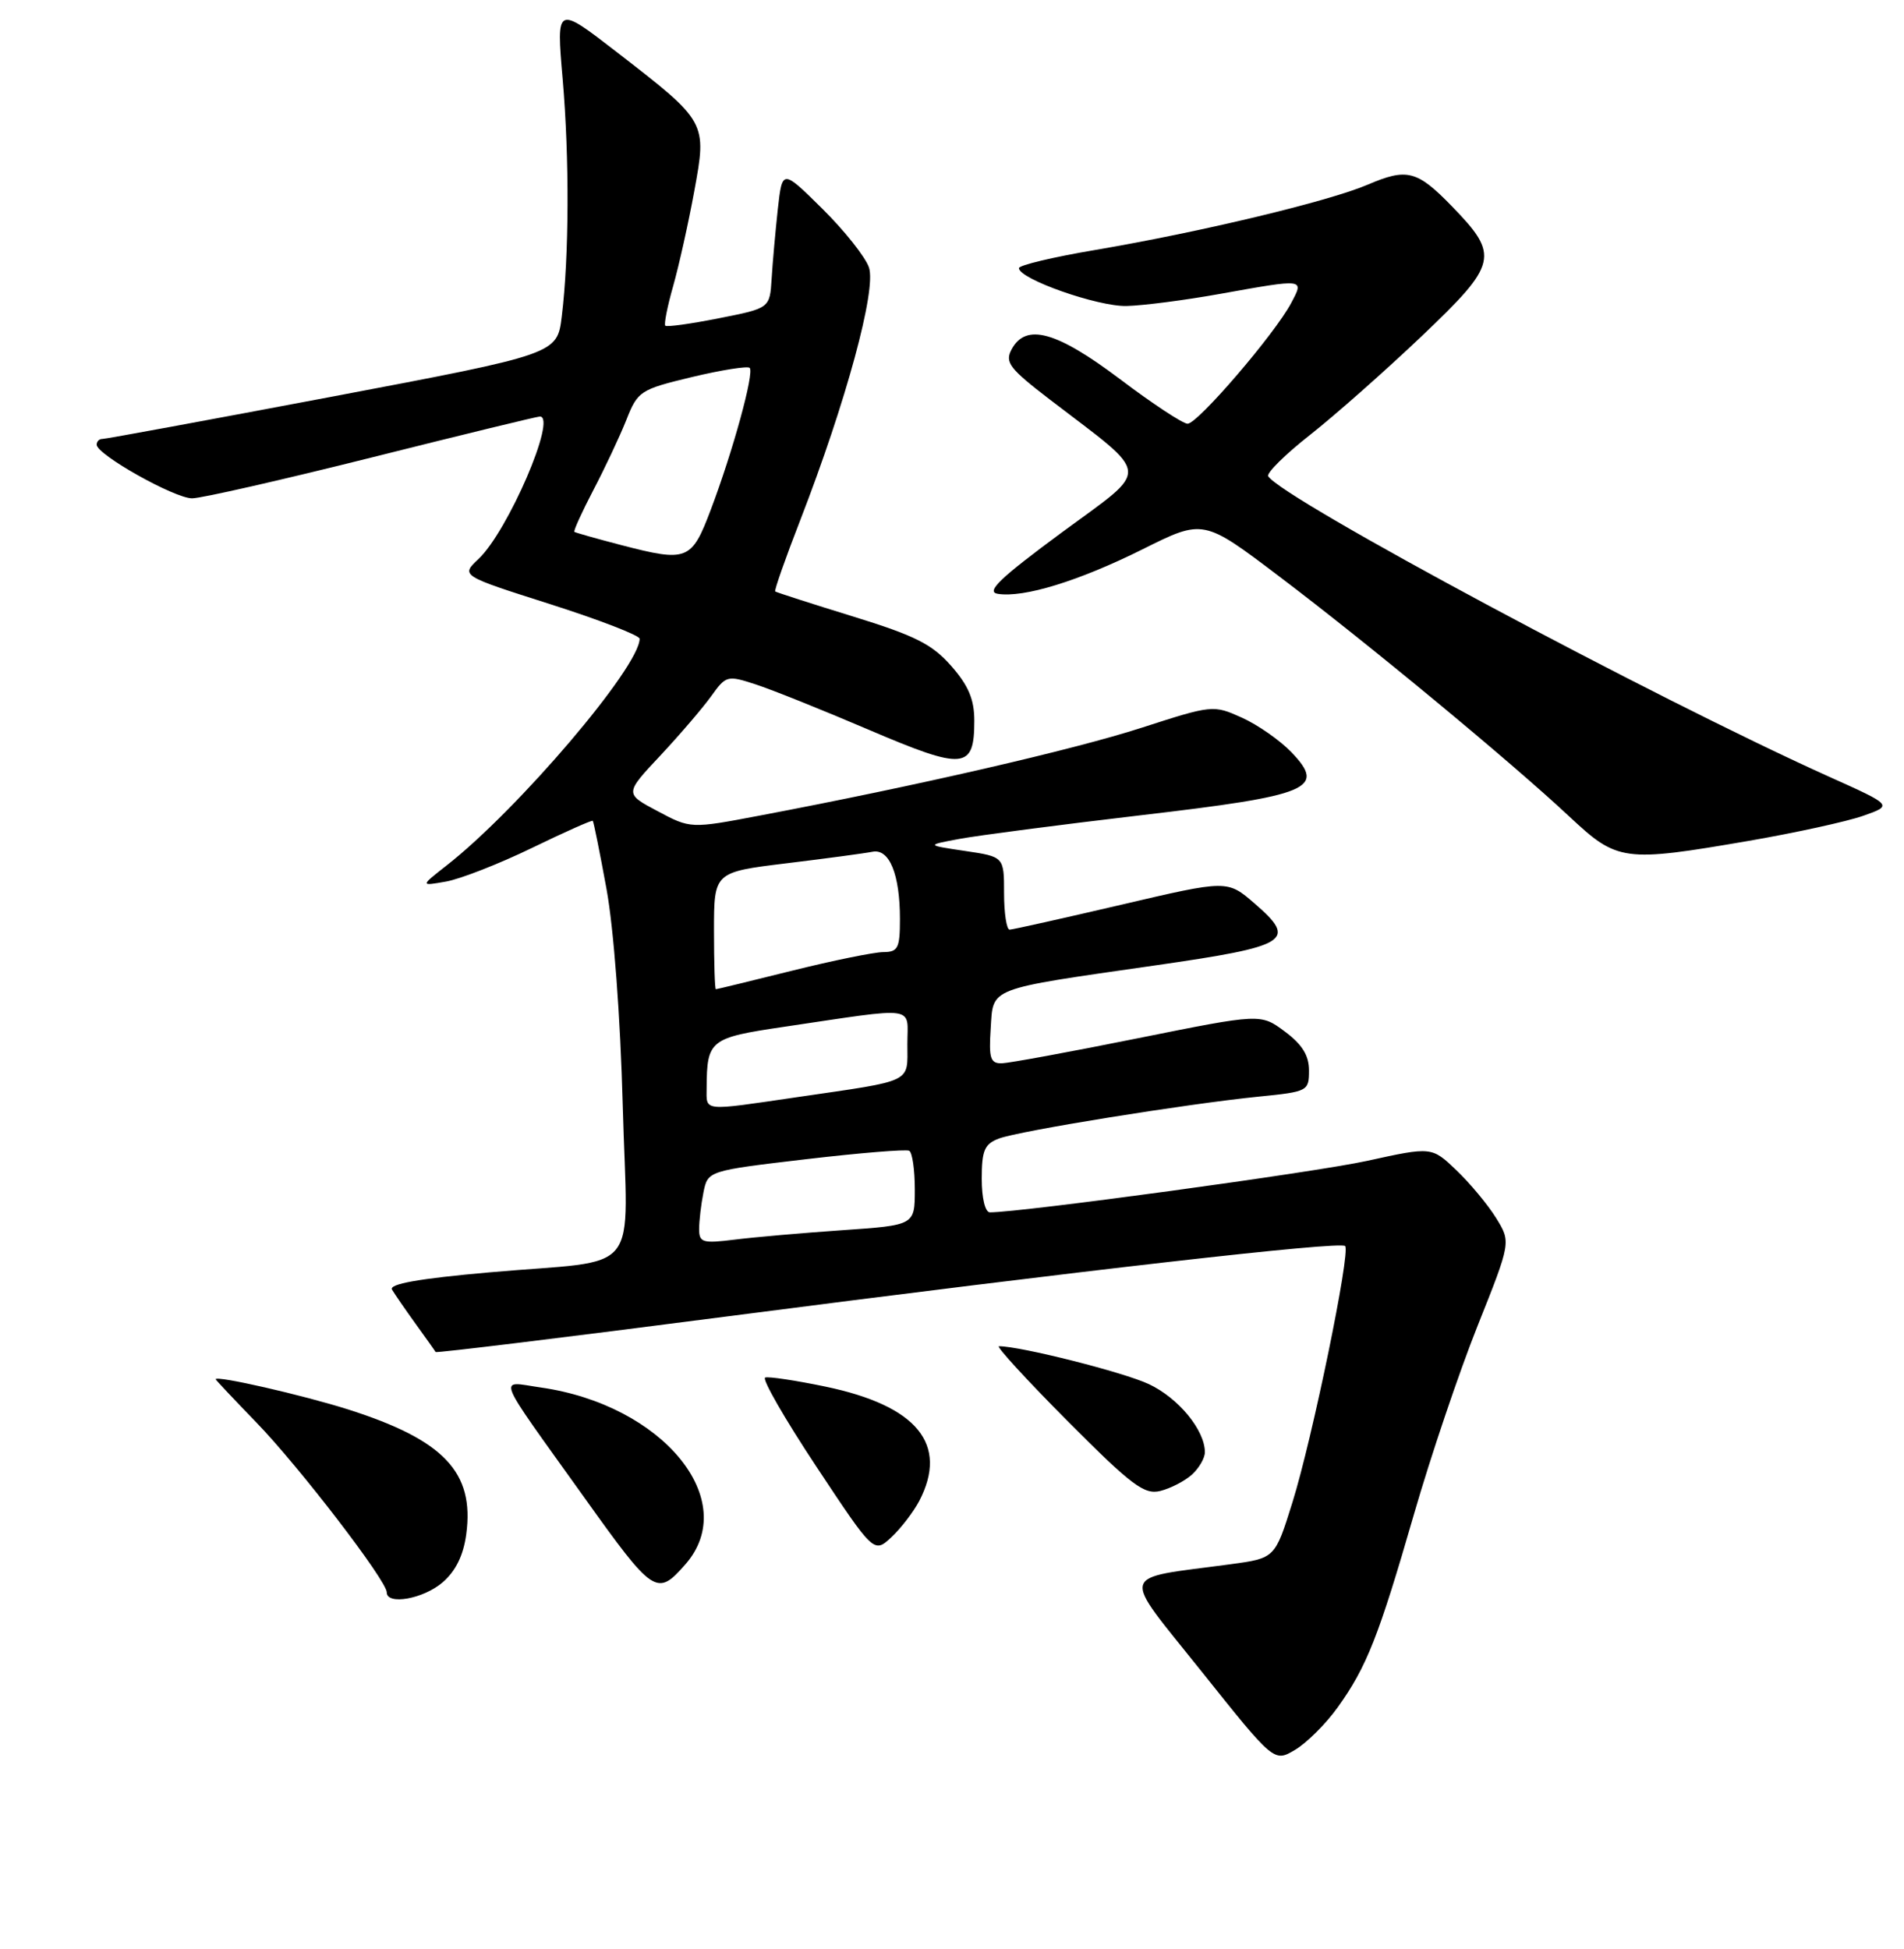 <?xml version="1.0" encoding="UTF-8" standalone="no"?>
<!DOCTYPE svg PUBLIC "-//W3C//DTD SVG 1.1//EN" "http://www.w3.org/Graphics/SVG/1.1/DTD/svg11.dtd" >
<svg xmlns="http://www.w3.org/2000/svg" xmlns:xlink="http://www.w3.org/1999/xlink" version="1.1" viewBox="0 0 256 262">
 <g >
 <path fill="currentColor"
d=" M 179.86 229.55 C 183.76 224.11 185.36 220.05 190.13 203.53 C 192.36 195.81 196.20 184.44 198.67 178.25 C 203.16 167.00 203.16 167.00 201.15 163.75 C 200.04 161.96 197.64 159.08 195.82 157.34 C 192.50 154.17 192.50 154.17 183.80 156.08 C 176.78 157.62 137.36 163.00 133.10 163.00 C 132.46 163.00 132.00 161.10 132.00 158.48 C 132.00 154.67 132.37 153.81 134.30 153.08 C 137.01 152.05 159.56 148.41 169.25 147.44 C 175.84 146.78 176.00 146.70 176.00 143.93 C 176.00 141.90 175.08 140.42 172.75 138.69 C 169.50 136.27 169.50 136.27 153.00 139.59 C 143.93 141.42 135.69 142.93 134.70 142.96 C 133.16 142.99 132.94 142.29 133.20 138.32 C 133.56 132.69 132.57 133.07 155.24 129.81 C 173.34 127.21 174.49 126.49 168.68 121.47 C 165.02 118.30 165.02 118.30 150.76 121.64 C 142.92 123.47 136.16 124.98 135.75 124.99 C 135.34 124.99 135.00 122.79 135.00 120.09 C 135.00 115.19 135.00 115.19 129.75 114.41 C 124.50 113.63 124.50 113.63 129.00 112.79 C 131.47 112.33 142.42 110.90 153.31 109.62 C 176.23 106.94 178.34 106.05 173.63 101.13 C 172.10 99.54 169.11 97.45 166.98 96.49 C 163.14 94.76 163.01 94.77 153.48 97.85 C 144.43 100.78 123.15 105.68 102.17 109.65 C 92.85 111.42 92.85 111.42 88.42 109.06 C 83.98 106.71 83.98 106.71 88.76 101.61 C 91.39 98.80 94.47 95.20 95.61 93.62 C 97.61 90.82 97.79 90.77 101.58 92.01 C 103.74 92.71 110.63 95.47 116.89 98.15 C 129.63 103.59 131.00 103.47 131.00 96.91 C 131.00 94.04 130.22 92.18 127.89 89.53 C 125.33 86.61 123.02 85.45 114.64 82.87 C 109.06 81.15 104.38 79.64 104.23 79.52 C 104.08 79.40 105.60 75.07 107.61 69.90 C 113.75 54.06 117.87 38.92 116.83 35.95 C 116.34 34.53 113.51 30.97 110.55 28.05 C 105.18 22.74 105.18 22.74 104.58 28.12 C 104.26 31.08 103.88 35.29 103.75 37.47 C 103.50 41.44 103.50 41.44 96.66 42.79 C 92.89 43.54 89.65 43.99 89.45 43.79 C 89.26 43.59 89.73 41.19 90.51 38.46 C 91.28 35.73 92.56 30.01 93.34 25.74 C 95.06 16.37 95.08 16.41 82.96 7.03 C 74.79 0.71 74.79 0.71 75.65 10.61 C 76.57 21.29 76.52 34.48 75.53 42.55 C 74.91 47.60 74.91 47.60 44.70 53.32 C 28.09 56.46 14.16 59.03 13.75 59.02 C 13.34 59.01 13.00 59.35 13.00 59.79 C 13.00 61.12 23.46 67.00 25.83 67.00 C 27.06 67.00 37.94 64.52 50.00 61.50 C 62.06 58.47 72.23 56.00 72.59 56.00 C 74.94 56.00 68.28 71.45 64.33 75.16 C 61.95 77.40 61.95 77.40 73.98 81.23 C 80.59 83.34 86.00 85.43 86.00 85.88 C 86.00 89.66 69.64 108.87 60.00 116.40 C 56.50 119.14 56.50 119.14 60.00 118.52 C 61.92 118.17 67.10 116.15 71.49 114.02 C 75.88 111.89 79.58 110.24 79.70 110.36 C 79.82 110.49 80.65 114.61 81.55 119.54 C 82.52 124.85 83.41 136.70 83.73 148.61 C 84.36 172.15 86.69 169.22 65.78 171.07 C 56.29 171.91 52.26 172.63 52.71 173.39 C 53.07 174.00 54.50 176.07 55.89 178.00 C 57.28 179.93 58.49 181.62 58.57 181.78 C 58.65 181.93 76.19 179.79 97.55 177.02 C 145.49 170.81 180.19 166.85 180.86 167.53 C 181.62 168.29 176.45 193.43 173.77 202.00 C 171.43 209.50 171.43 209.50 165.46 210.31 C 150.20 212.37 150.58 210.97 161.55 224.72 C 171.30 236.94 171.30 236.94 174.12 235.27 C 175.68 234.35 178.26 231.78 179.86 229.55 Z  M 59.51 212.75 C 61.27 211.23 62.31 209.12 62.69 206.27 C 63.81 197.94 59.69 193.60 46.81 189.50 C 40.65 187.55 29.00 184.89 29.00 185.44 C 29.00 185.53 31.45 188.13 34.45 191.23 C 40.20 197.16 52.00 212.53 52.00 214.09 C 52.00 215.85 56.92 214.98 59.51 212.75 Z  M 92.14 210.34 C 99.69 201.76 89.14 188.87 72.66 186.54 C 66.93 185.72 66.36 184.28 78.49 201.24 C 87.89 214.40 88.32 214.69 92.14 210.34 Z  M 123.60 201.80 C 127.56 194.18 123.31 189.00 110.99 186.43 C 107.00 185.60 103.35 185.05 102.88 185.21 C 102.41 185.37 105.50 190.75 109.76 197.18 C 117.50 208.86 117.50 208.86 119.85 206.68 C 121.13 205.48 122.82 203.28 123.60 201.80 Z  M 160.25 198.27 C 161.21 197.40 162.00 196.04 162.00 195.25 C 162.00 192.28 158.45 187.96 154.46 186.09 C 151.08 184.50 137.23 181.00 134.31 181.00 C 133.89 181.00 138.03 185.52 143.52 191.04 C 152.16 199.72 153.84 200.99 156.00 200.46 C 157.38 200.12 159.29 199.13 160.25 198.27 Z  M 235.15 113.05 C 241.39 111.97 248.30 110.46 250.50 109.69 C 254.50 108.28 254.50 108.28 246.00 104.46 C 222.53 93.91 172.39 67.06 170.52 64.03 C 170.26 63.61 172.78 61.11 176.13 58.48 C 179.47 55.85 186.24 49.87 191.17 45.18 C 201.40 35.44 201.65 34.37 195.23 27.75 C 190.54 22.91 189.18 22.56 183.89 24.83 C 178.66 27.07 161.47 31.19 147.25 33.61 C 141.61 34.56 137.00 35.66 137.00 36.05 C 137.00 37.51 147.61 41.24 151.47 41.14 C 153.69 41.09 159.32 40.36 164.00 39.52 C 175.52 37.46 175.35 37.44 173.60 40.75 C 171.40 44.90 161.01 57.00 159.67 56.97 C 159.03 56.96 154.93 54.26 150.58 50.97 C 142.02 44.52 137.93 43.40 136.01 46.98 C 135.08 48.72 135.72 49.55 141.17 53.73 C 154.97 64.31 154.83 62.69 142.72 71.62 C 134.42 77.75 132.52 79.57 134.15 79.84 C 137.66 80.40 145.05 78.12 153.65 73.84 C 161.80 69.77 161.80 69.77 172.05 77.54 C 184.01 86.59 203.12 102.41 211.00 109.78 C 217.49 115.85 218.26 115.95 235.15 113.05 Z  M 94.00 165.25 C 94.00 164.15 94.26 161.94 94.58 160.33 C 95.17 157.41 95.17 157.41 108.33 155.86 C 115.58 155.01 121.84 154.50 122.25 154.72 C 122.66 154.94 123.00 157.28 123.00 159.92 C 123.00 164.73 123.00 164.73 113.25 165.40 C 107.89 165.77 101.36 166.34 98.75 166.67 C 94.47 167.20 94.00 167.06 94.00 165.25 Z  M 95.01 146.25 C 95.05 139.84 95.44 139.53 105.31 138.07 C 123.65 135.36 122.00 135.13 122.00 140.38 C 122.00 145.67 122.96 145.21 107.26 147.50 C 94.27 149.40 95.00 149.48 95.01 146.25 Z  M 96.00 125.13 C 96.00 117.26 96.00 117.26 105.75 116.07 C 111.11 115.42 116.31 114.72 117.30 114.52 C 119.58 114.06 121.00 117.54 121.00 123.57 C 121.00 127.49 120.74 128.00 118.75 128.01 C 117.51 128.02 112.00 129.14 106.50 130.51 C 101.00 131.88 96.39 133.00 96.25 133.00 C 96.11 133.00 96.00 129.46 96.00 125.13 Z  M 83.50 73.28 C 80.20 72.42 77.38 71.62 77.23 71.51 C 77.08 71.39 78.23 68.86 79.78 65.89 C 81.33 62.93 83.33 58.68 84.21 56.47 C 85.75 52.57 86.07 52.37 93.05 50.69 C 97.03 49.74 100.52 49.19 100.80 49.46 C 101.44 50.11 98.55 60.64 95.58 68.50 C 92.98 75.38 92.43 75.60 83.50 73.28 Z "/>
</g>
</svg>